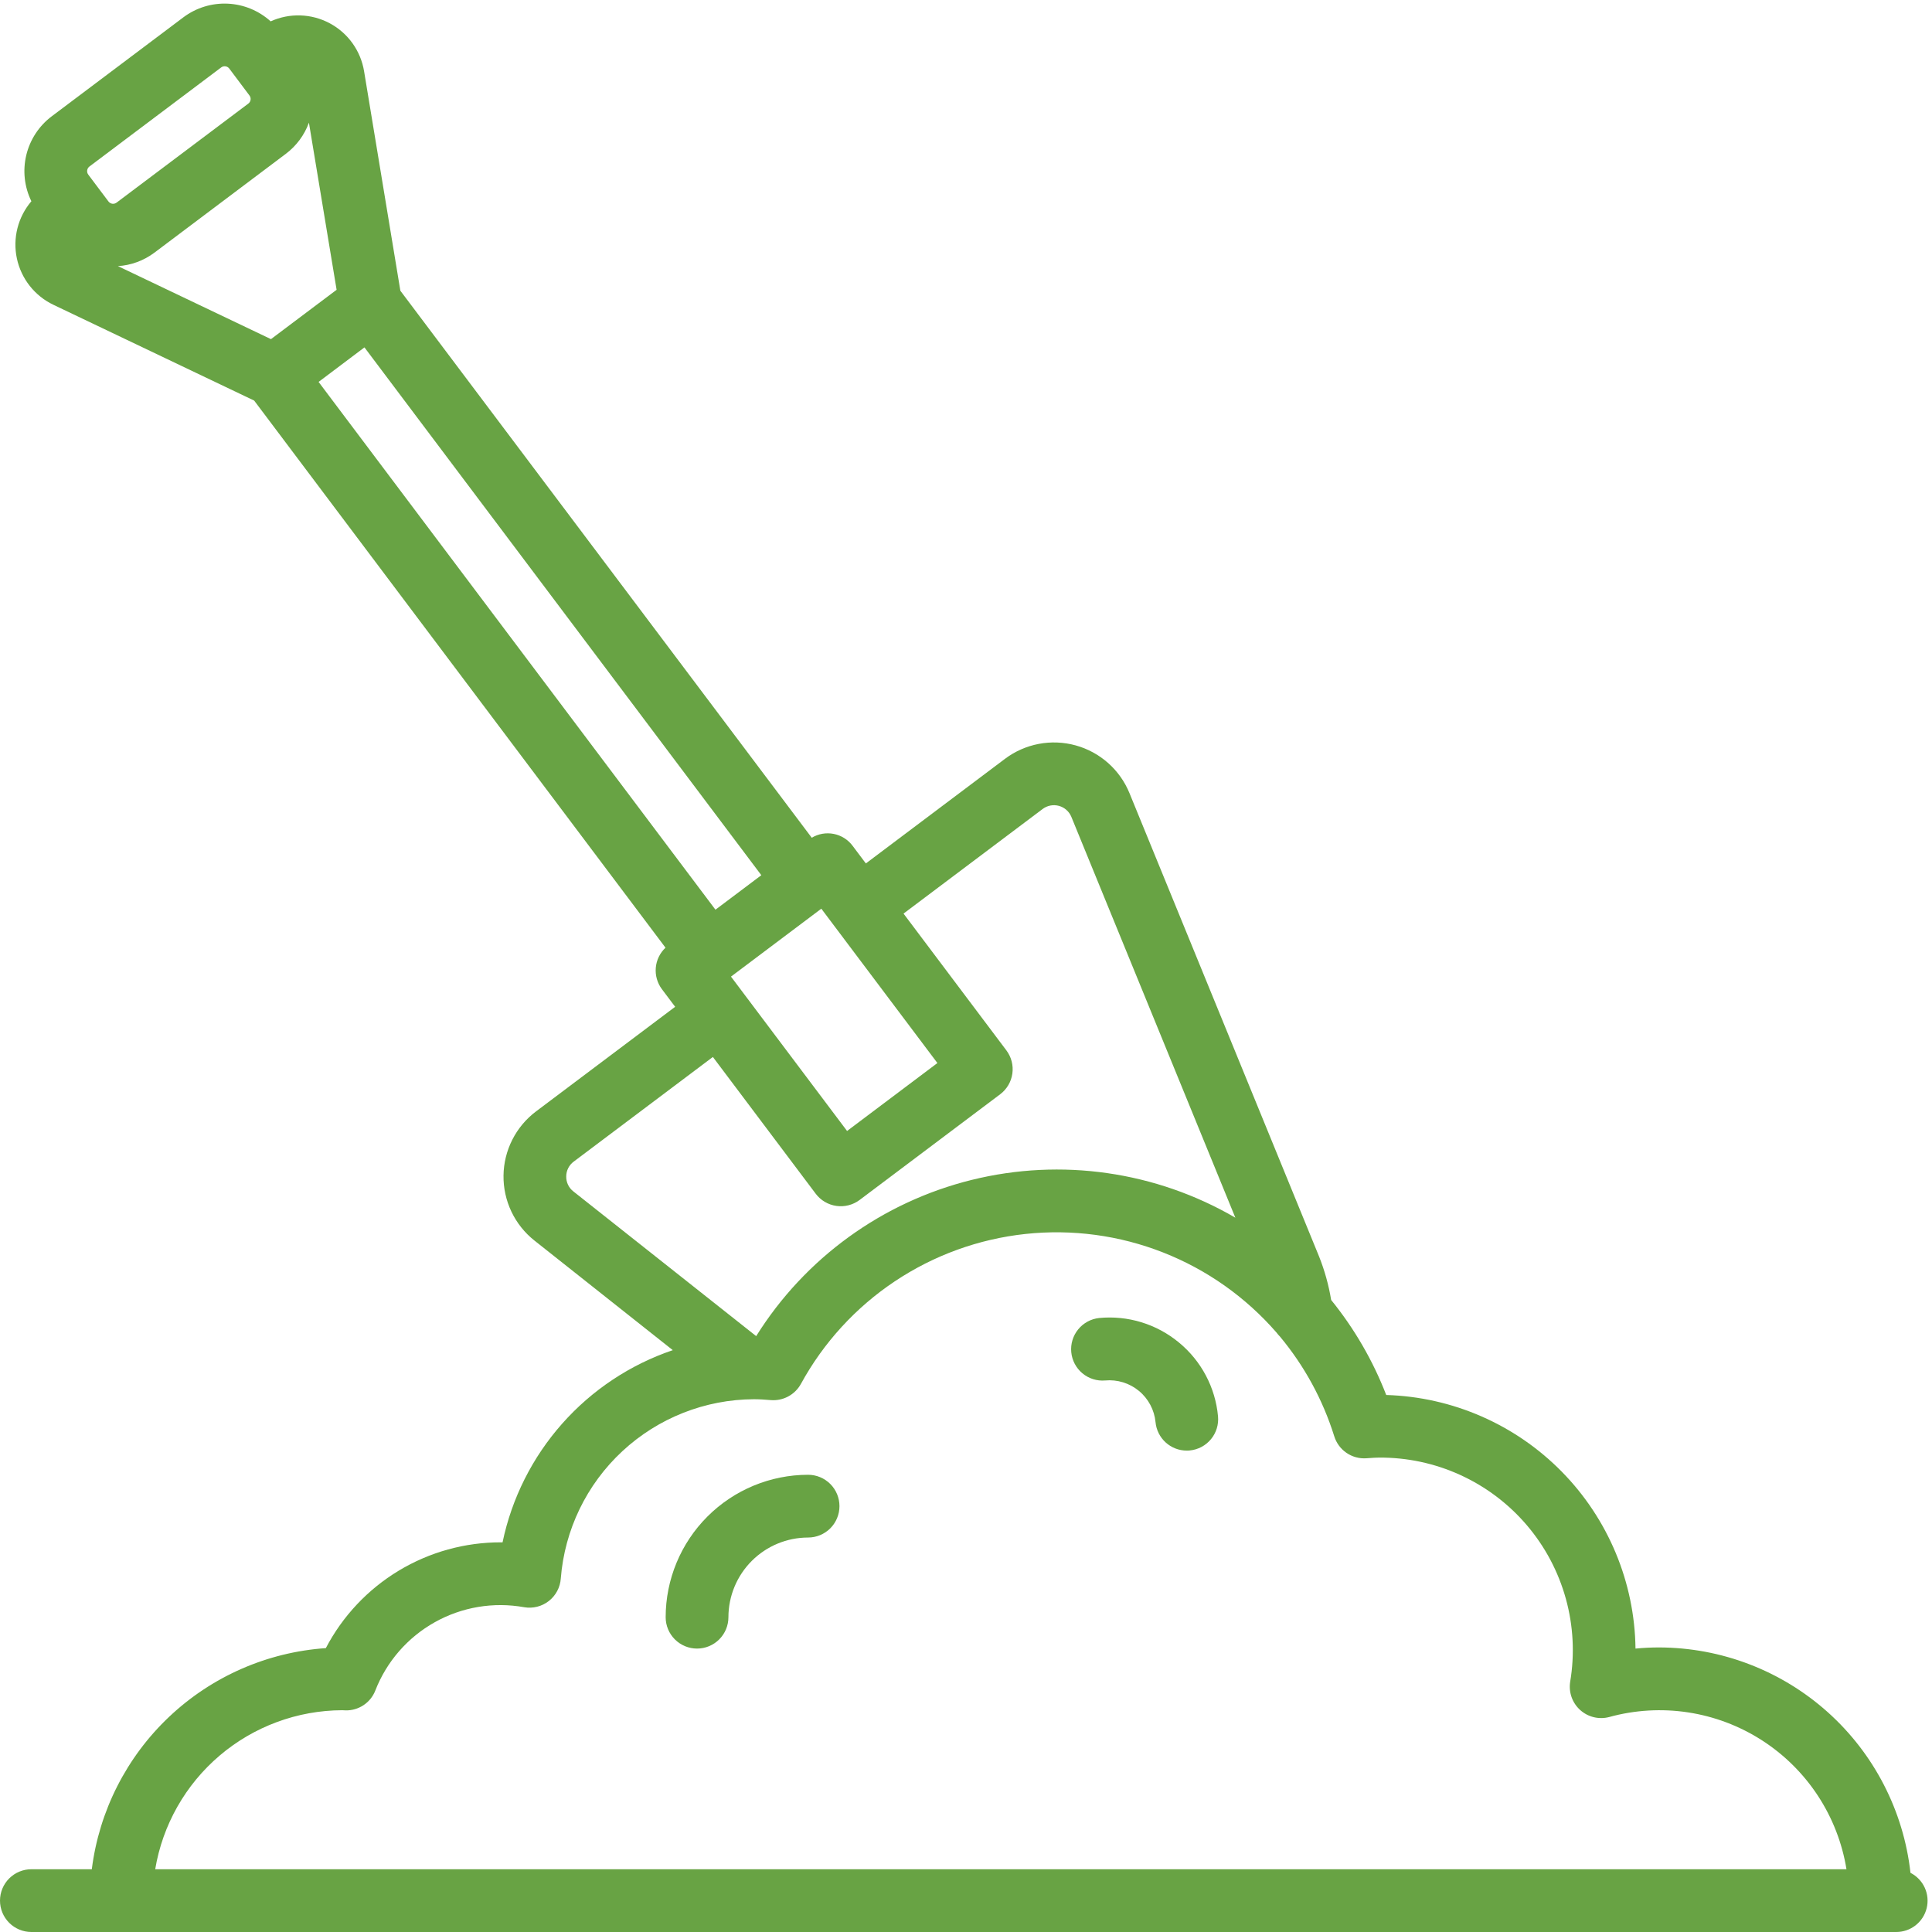 <svg width="431" height="431" viewBox="0 0 431 431" fill="none" xmlns="http://www.w3.org/2000/svg">
<path d="M180.272 329C171.848 329.01 163.773 332.36 157.816 338.316C151.86 344.273 148.51 352.348 148.5 360.772C148.5 362.629 149.237 364.409 150.55 365.722C151.863 367.034 153.643 367.772 155.5 367.772C157.357 367.772 159.137 367.034 160.45 365.722C161.763 364.409 162.5 362.629 162.5 360.772C162.505 356.06 164.379 351.543 167.711 348.211C171.043 344.879 175.56 343.005 180.272 343C182.129 343 183.909 342.262 185.222 340.95C186.534 339.637 187.272 337.857 187.272 336C187.272 334.143 186.534 332.363 185.222 331.05C183.909 329.738 182.129 329 180.272 329V329Z" fill="#68A344"/>
<path d="M263 299.492C260.54 297.451 257.7 295.918 254.644 294.98C251.589 294.042 248.378 293.719 245.196 294.028C243.367 294.226 241.689 295.137 240.526 296.564C239.363 297.99 238.809 299.817 238.983 301.649C239.157 303.481 240.045 305.171 241.456 306.353C242.867 307.535 244.686 308.114 246.52 307.964C249.248 307.708 251.965 308.544 254.077 310.289C256.189 312.034 257.522 314.545 257.784 317.272C257.949 319.004 258.754 320.613 260.04 321.784C261.327 322.956 263.004 323.606 264.744 323.608C264.964 323.608 265.188 323.608 265.412 323.576C266.328 323.489 267.217 323.223 268.029 322.792C268.842 322.362 269.561 321.775 270.147 321.067C270.733 320.358 271.173 319.541 271.443 318.662C271.713 317.783 271.807 316.859 271.72 315.944C271.426 312.761 270.504 309.669 269.007 306.845C267.511 304.021 265.469 301.522 263 299.492V299.492Z" fill="#68A344"/>
<path d="M426.2 417.812C424.663 403.997 418.091 391.232 407.739 381.955C397.387 372.678 383.981 367.539 370.08 367.52C368.349 367.52 366.608 367.605 364.856 367.776C364.669 352.995 358.78 338.859 348.418 328.317C338.056 317.775 324.023 311.642 309.248 311.2C306.281 303.537 302.135 296.384 296.96 290C296.414 286.693 295.516 283.455 294.28 280.34L251.968 176.932C250.914 174.358 249.284 172.06 247.203 170.214C245.121 168.369 242.645 167.025 239.963 166.286C237.282 165.547 234.467 165.432 231.734 165.952C229.001 166.471 226.424 167.609 224.2 169.28L193.16 192.62L190.208 188.692C189.182 187.314 187.681 186.366 185.996 186.033C184.31 185.7 182.561 186.004 181.088 186.888L89.316 64.856L81.224 15.908C80.854 13.652 79.97 11.512 78.64 9.653C77.31 7.795 75.569 6.267 73.553 5.189C71.538 4.112 69.301 3.513 67.016 3.439C64.732 3.365 62.461 3.819 60.38 4.764C57.746 2.379 54.365 0.983 50.816 0.817C47.266 0.65 43.769 1.723 40.924 3.852L11.532 25.952C8.694 28.092 6.69 31.153 5.863 34.61C5.036 38.066 5.438 41.703 7 44.896C5.518 46.633 4.455 48.688 3.894 50.902C3.333 53.115 3.289 55.429 3.765 57.662C4.241 59.895 5.225 61.99 6.639 63.782C8.054 65.575 9.862 67.018 11.924 68L56.7 89.364L148.464 211.416C147.216 212.591 146.445 214.185 146.297 215.893C146.15 217.601 146.636 219.304 147.664 220.676L150.616 224.6L119.576 247.94C117.354 249.613 115.545 251.773 114.289 254.254C113.032 256.735 112.36 259.471 112.325 262.252C112.29 265.033 112.894 267.784 114.088 270.296C115.283 272.808 117.037 275.012 119.216 276.74L150.088 301.2C140.576 304.426 132.071 310.078 125.411 317.596C118.751 325.115 114.167 334.24 112.112 344.072H111.8C103.745 344.049 95.838 346.237 88.941 350.399C82.045 354.56 76.423 360.535 72.688 367.672C59.618 368.573 47.267 373.984 37.745 382.981C28.223 391.978 22.12 404.003 20.48 417H7C5.143 417 3.363 417.737 2.05 419.05C0.737 420.363 0 422.143 0 424C0 425.856 0.737 427.637 2.05 428.95C3.363 430.262 5.143 431 7 431H423C424.571 431.007 426.098 430.485 427.335 429.516C428.572 428.548 429.446 427.191 429.816 425.664C430.186 424.138 430.031 422.531 429.375 421.104C428.718 419.677 427.6 418.513 426.2 417.8V417.812ZM81.304 77.496L169.84 195.244L159.608 202.94L71.072 85.2L81.304 77.496ZM166.02 221.788L163.072 217.868L183.224 202.716L209.12 237.148L188.968 252.304L166.02 221.788ZM75.092 64.648L60.448 75.656L26.308 59.368C29.242 59.182 32.059 58.147 34.416 56.388L63.8 34.288C66.137 32.521 67.914 30.117 68.916 27.364L75.092 64.648ZM19.952 37.144L49.34 15.044C49.475 14.941 49.63 14.866 49.795 14.823C49.959 14.78 50.131 14.77 50.299 14.794C50.468 14.818 50.63 14.875 50.776 14.962C50.923 15.049 51.05 15.164 51.152 15.3L55.652 21.3C55.754 21.436 55.829 21.59 55.872 21.755C55.914 21.919 55.924 22.091 55.9 22.259C55.876 22.427 55.82 22.589 55.733 22.736C55.647 22.882 55.532 23.01 55.396 23.112L26.008 45.2C25.872 45.302 25.718 45.377 25.553 45.42C25.389 45.462 25.217 45.472 25.049 45.448C24.881 45.424 24.718 45.367 24.572 45.281C24.426 45.194 24.298 45.08 24.196 44.944L21.948 41.956L19.7 38.964C19.597 38.828 19.521 38.673 19.478 38.508C19.435 38.343 19.424 38.171 19.448 38.002C19.471 37.832 19.528 37.67 19.614 37.522C19.701 37.375 19.816 37.247 19.952 37.144V37.144ZM126.316 262.432C126.319 261.789 126.472 261.156 126.763 260.583C127.054 260.01 127.475 259.513 127.992 259.132L159.032 235.792L181.972 266.3C183.088 267.784 184.748 268.763 186.587 269.023C188.425 269.284 190.292 268.803 191.776 267.688L223.116 244.12C223.851 243.567 224.47 242.876 224.938 242.084C225.405 241.292 225.712 240.416 225.841 239.505C225.97 238.595 225.918 237.668 225.689 236.778C225.459 235.887 225.057 235.051 224.504 234.316L201.564 203.808L232.604 180.468C233.117 180.083 233.711 179.821 234.341 179.702C234.97 179.583 235.619 179.609 236.237 179.779C236.855 179.95 237.426 180.259 237.905 180.684C238.385 181.11 238.761 181.639 239.004 182.232L275.588 271.648C257.828 261.308 236.741 258.284 216.791 263.215C196.84 268.146 179.591 280.645 168.692 298.068L127.892 265.772C127.388 265.376 126.983 264.868 126.71 264.288C126.436 263.708 126.301 263.073 126.316 262.432V262.432ZM76.364 381.524L77.104 381.56C78.523 381.589 79.918 381.183 81.1 380.396C82.282 379.61 83.195 378.48 83.716 377.16C86.236 370.685 90.929 365.288 96.991 361.893C103.053 358.497 110.106 357.315 116.944 358.548C117.907 358.712 118.893 358.673 119.84 358.434C120.787 358.194 121.673 357.759 122.442 357.156C123.21 356.553 123.844 355.796 124.303 354.934C124.761 354.071 125.034 353.122 125.104 352.148C125.954 341.29 130.857 331.149 138.839 323.739C146.82 316.328 157.297 312.191 168.188 312.148C169.448 312.148 170.688 312.236 171.924 312.34C173.275 312.454 174.63 312.175 175.826 311.537C177.022 310.898 178.008 309.927 178.664 308.74C183.693 299.535 190.875 291.684 199.597 285.858C208.319 280.031 218.321 276.402 228.749 275.279C239.178 274.157 249.724 275.575 259.485 279.412C269.247 283.25 277.935 289.392 284.808 297.316C285.023 297.61 285.261 297.887 285.52 298.144C290.987 304.703 295.111 312.273 297.656 320.424C298.122 321.922 299.08 323.22 300.373 324.108C301.667 324.996 303.222 325.423 304.788 325.32L305.504 325.272C306.204 325.224 306.904 325.168 307.612 325.168C313.878 325.12 320.079 326.445 325.779 329.049C331.479 331.652 336.539 335.473 340.606 340.241C344.672 345.009 347.645 350.609 349.316 356.648C350.988 362.688 351.317 369.02 350.28 375.2C350.101 376.35 350.212 377.527 350.602 378.624C350.993 379.721 351.651 380.703 352.517 381.482C353.382 382.26 354.429 382.81 355.561 383.082C356.693 383.354 357.875 383.34 359 383.04C364.719 381.466 370.705 381.113 376.568 382.005C382.432 382.897 388.043 385.013 393.035 388.217C398.026 391.42 402.288 395.638 405.542 400.598C408.795 405.557 410.969 411.145 411.92 417H34.624C36.275 407.112 41.371 398.126 49.01 391.633C56.649 385.141 66.339 381.56 76.364 381.524V381.524Z" fill="#68A344"/>
</svg>
